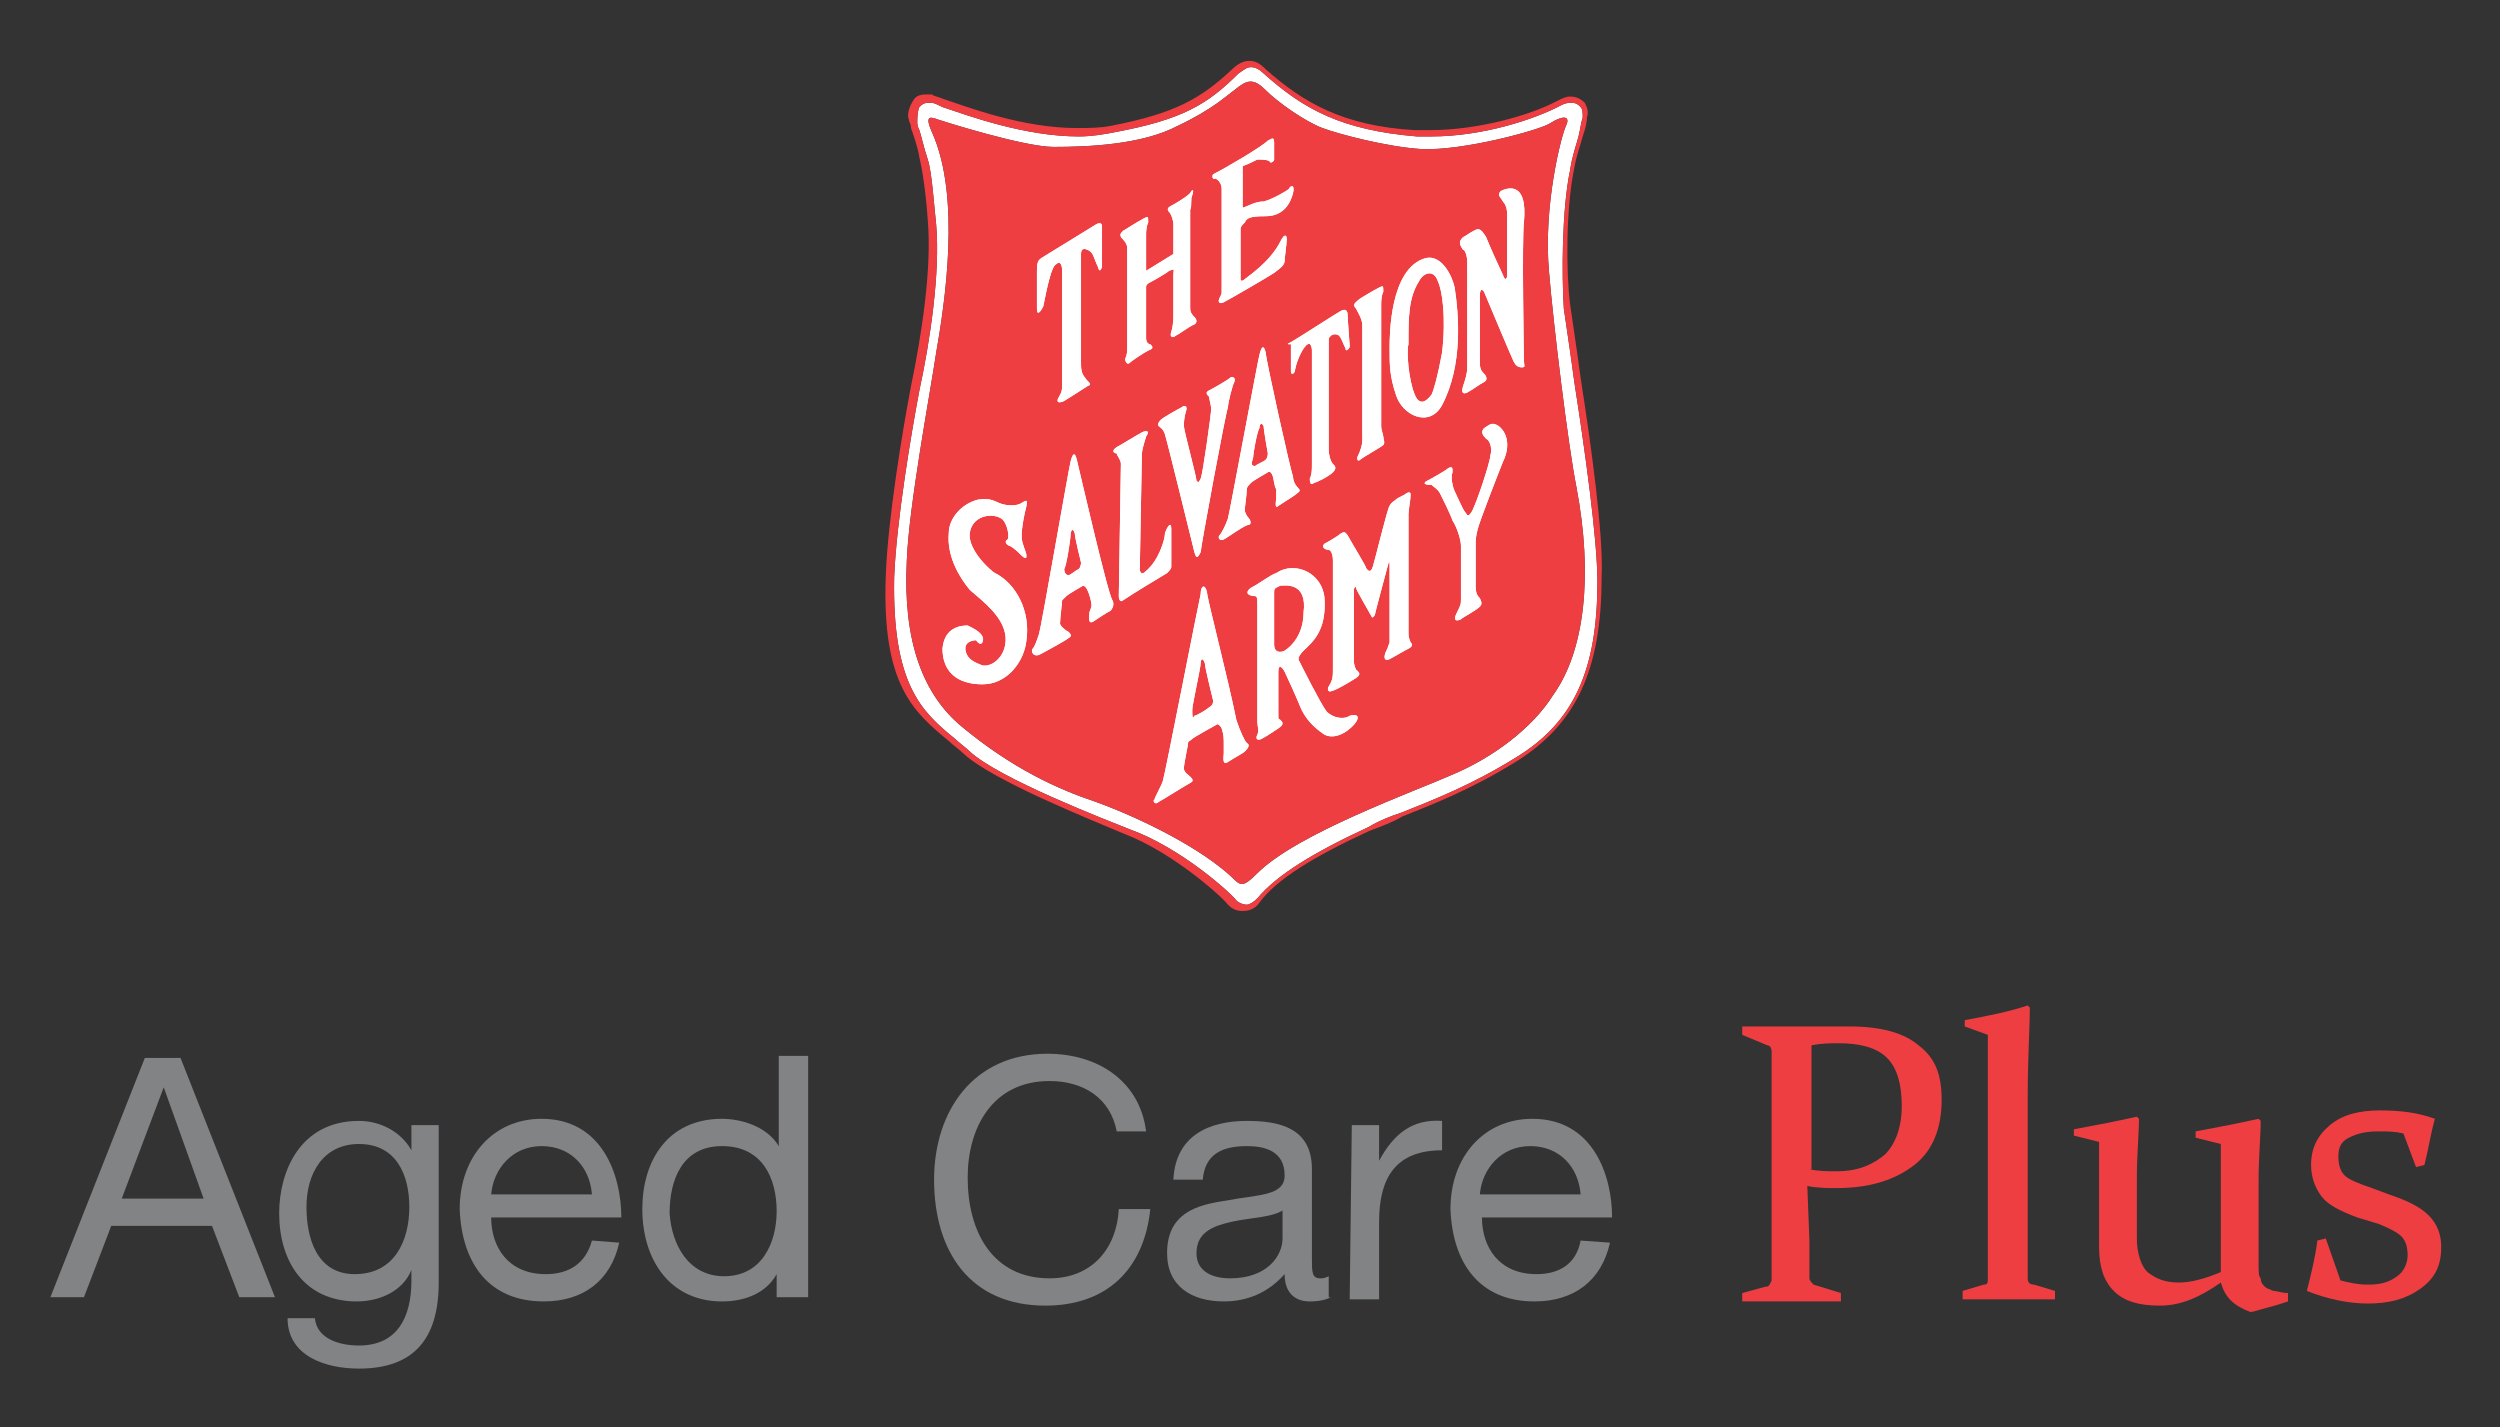 <?xml version="1.0" encoding="utf-8"?>
<!-- Generator: Adobe Illustrator 19.1.0, SVG Export Plug-In . SVG Version: 6.00 Build 0)  -->
<!DOCTYPE svg PUBLIC "-//W3C//DTD SVG 1.1//EN" "http://www.w3.org/Graphics/SVG/1.1/DTD/svg11.dtd">
<svg version="1.1" id="Layer_1" xmlns="http://www.w3.org/2000/svg" xmlns:xlink="http://www.w3.org/1999/xlink" x="0px" y="0px"
	 viewBox="-64 -14 119.1 68" style="enable-background:new -64 -14 119.1 68;" xml:space="preserve">
<rect x="-64" y="-14" width="119.1" height="68" fill="#333333" stroke="none"/>
<style type="text/css">
	.st0{fill:#FFFFFF;}
	.st1{fill:#EF3E42;}
	.st2{fill:#828385;}
</style>
<path class="st0" d="M8.2,22.1c-2.1,1.3-3.9,2-5.4,2.6c-0.6,0.2-1.1,0.4-1.6,0.7c-2.6,1.2-4.4,2.3-5.3,3.4c-0.2,0.2-0.4,0.3-0.5,0.3
	c-0.2,0-0.4-0.1-0.5-0.2c-0.2-0.3-2.6-2.5-5.1-3.4c-1-0.4-6.2-2.4-7.6-3.7c-0.2-0.2-0.5-0.4-0.7-0.6c-1.6-1.3-3-2.6-2.9-7.7
	c0.1-2.6,0.8-6.8,1.2-8.9c0.5-2.3,1-5.6,0.8-7.9c-0.1-0.9-0.2-2.5-0.4-3.1s-0.3-1.1-0.4-1.4c-0.1-0.2-0.1-0.3-0.1-0.4
	c0-0.1,0-0.5,0.1-0.7c0.1-0.1,0.2-0.2,0.4-0.2c0.1,0,0.1,0,0.2,0c0.1,0,0.3,0.1,0.5,0.2c1.2,0.4,3.9,1.4,6.5,1.4
	c0.6,0,1.2-0.1,1.7-0.2C-7.7-8.3-6.5-9-5-10.5c0.3-0.2,0.4-0.3,0.6-0.3s0.4,0.1,0.6,0.3c1.9,1.7,3.7,2.7,7.3,3c0.2,0,0.5,0,0.7,0
	c2.4,0,4.9-0.8,6.2-1.5c0.2-0.1,0.3-0.1,0.5-0.1s0.3,0.1,0.4,0.2c0.1,0.1,0.1,0.3,0.1,0.5c-0.1,0.3-0.1,0.5-0.2,0.9
	s-0.3,0.9-0.4,1.6c-0.4,1.9-0.4,5-0.3,6.6c0.1,0.7,0.3,2,0.5,3.5c0.5,3.2,1.1,7.5,1.1,9.5C12.1,17.9,11,20.4,8.2,22.1z M11.1,9.2
	C10.7,7.2,10,1.4,9.8-1c-0.3-3.2,0.6-6.6,0.8-7c0.2-0.4,0-0.6-0.8-0.1C9.3-7.8,5.7-6.8,3.7-6.9C2.1-7-0.2-7.6-1-7.9
	s-2.1-1.2-2.7-1.8c-0.6-0.6-0.9-0.5-1.5,0c-0.3,0.2-1,0.9-2.7,1.7c-1.7,0.9-4.3,1-5.9,1c-1.4,0-5.2-1.2-5.5-1.3s-0.7-0.3-0.3,0.6
	c1.4,3.1,0.6,8.2,0.2,10.5c-0.3,2-1.3,7.3-1.4,9.9c-0.2,3.9,0.8,6.4,2.6,7.9c2.4,2,4.6,3,6.4,3.6c2.2,0.8,5,2.2,6.5,3.6
	c0.4,0.4,0.5,0.5,1.2-0.2c1.9-1.9,7.5-3.9,9.3-4.7c1.9-0.8,3.8-2.2,4.8-3.8C11.5,17,11.9,13.4,11.1,9.2z"/>
<path class="st1" d="M11.3,4L11.3,4c-0.2-1.5-0.4-2.8-0.5-3.5C10.6-1.1,10.6-4.1,11-6c0.1-0.6,0.3-1.1,0.4-1.5
	c0.1-0.3,0.2-0.6,0.2-0.9c0.1-0.3,0-0.5-0.1-0.7c-0.2-0.2-0.4-0.3-0.7-0.3c-0.2,0-0.4,0.1-0.6,0.2C8.9-8.5,6.4-7.8,4.1-7.8
	c-0.2,0-0.5,0-0.7,0C0-8-1.9-9.1-3.7-10.7C-4-11-4.2-11.1-4.5-11.1s-0.6,0.2-0.8,0.4C-6.8-9.3-8-8.6-11.1-8
	c-0.5,0.1-1.1,0.1-1.6,0.1c-2.6,0-5.2-1-6.4-1.4c-0.2-0.1-0.4-0.1-0.5-0.2c-0.1,0-0.2,0-0.3,0c-0.3,0-0.5,0.1-0.6,0.3
	c-0.2,0.3-0.3,0.7-0.2,0.9c0,0.1,0.1,0.2,0.1,0.4l0,0c0.1,0.3,0.3,0.8,0.4,1.4c0.1,0.4,0.3,1.5,0.4,3c0.2,2.3-0.3,5.5-0.8,7.9
	c-0.4,2.1-1.1,6.3-1.2,9c-0.2,5.2,1.3,6.5,3,7.9c0.2,0.2,0.5,0.4,0.7,0.6c1.4,1.3,6.2,3.2,7.6,3.8c2.4,0.9,4.8,3.1,5,3.4
	c0.2,0.2,0.4,0.3,0.7,0.3S-4.2,29.3-4,29c0.8-1.1,2.6-2.2,5.2-3.4c0.5-0.2,1.1-0.4,1.6-0.7c1.5-0.6,3.3-1.3,5.4-2.6
	c2.9-1.8,4.1-4.4,4.1-8.8C12.4,11.5,11.8,7.2,11.3,4z M8.2,22.1c-2.1,1.3-3.9,2-5.4,2.6c-0.6,0.2-1.1,0.4-1.6,0.7
	c-2.6,1.2-4.4,2.3-5.3,3.4c-0.2,0.2-0.4,0.3-0.5,0.3c-0.2,0-0.4-0.1-0.5-0.2c-0.2-0.3-2.6-2.5-5.1-3.4c-1-0.4-6.2-2.4-7.6-3.7
	c-0.2-0.2-0.5-0.4-0.7-0.6c-1.6-1.3-3-2.6-2.9-7.7c0.1-2.6,0.8-6.8,1.2-8.9c0.5-2.3,1-5.6,0.8-7.9c-0.1-0.9-0.2-2.5-0.4-3.1
	s-0.3-1.1-0.4-1.4c-0.1-0.2-0.1-0.3-0.1-0.4c0-0.1,0-0.5,0.1-0.7c0.1-0.1,0.2-0.2,0.4-0.2c0.1,0,0.1,0,0.2,0c0.1,0,0.3,0.1,0.5,0.2
	c1.2,0.4,3.9,1.4,6.5,1.4c0.6,0,1.2-0.1,1.7-0.2C-7.7-8.3-6.5-9-5-10.5c0.3-0.2,0.4-0.3,0.6-0.3s0.4,0.1,0.6,0.3
	c1.9,1.7,3.7,2.7,7.3,3c0.2,0,0.5,0,0.7,0c2.4,0,4.9-0.8,6.2-1.5c0.2-0.1,0.3-0.1,0.5-0.1s0.3,0.1,0.4,0.2c0.1,0.1,0.1,0.3,0.1,0.5
	c-0.1,0.3-0.1,0.5-0.2,0.9s-0.3,0.9-0.4,1.6c-0.4,1.9-0.4,5-0.3,6.6c0.1,0.7,0.3,2,0.5,3.5c0.5,3.2,1.1,7.5,1.1,9.5
	C12.1,17.9,11,20.4,8.2,22.1z M11.1,9.2C10.7,7.2,10,1.4,9.8-1c-0.3-3.2,0.6-6.6,0.8-7c0.2-0.4,0-0.6-0.8-0.1
	C9.3-7.8,5.7-6.8,3.7-6.9C2.1-7-0.2-7.6-1-7.9s-2.1-1.2-2.7-1.8c-0.6-0.6-0.9-0.5-1.5,0c-0.3,0.2-1,0.9-2.7,1.7
	c-1.7,0.9-4.3,1-5.9,1c-1.4,0-5.2-1.2-5.5-1.3s-0.7-0.3-0.3,0.6c1.4,3.1,0.6,8.2,0.2,10.5c-0.3,2-1.3,7.3-1.4,9.9
	c-0.2,3.9,0.8,6.4,2.6,7.9c2.4,2,4.6,3,6.4,3.6c2.2,0.8,5,2.2,6.5,3.6c0.4,0.4,0.5,0.5,1.2-0.2c1.9-1.9,7.5-3.9,9.3-4.7
	c1.9-0.8,3.8-2.2,4.8-3.8C11.5,17,11.9,13.4,11.1,9.2z"/>
<g>
	<g>
		<path class="st0" d="M-14.4-1.7l2.6-1.6c0,0,0.3-0.2,0.3,0.1s0,1.9,0,1.9s-0.1,0.4-0.2,0c-0.2-0.4-0.2-0.7-0.5-0.8
			c-0.2-0.1-0.3,0-0.3,0.2s0,5,0,5.2s0,0.5,0.2,0.7c0.1,0.2,0.4,0.3,0.1,0.4c-0.3,0.2-1.1,0.7-1.1,0.7s-0.4,0.2-0.3-0.1
			c0.1-0.2,0.2-0.3,0.2-0.6c0-0.3,0-5.3,0-5.5c0-0.3-0.1-0.5-0.3-0.3c-0.2,0.1-0.4,1-0.6,2c-0.1,0.2-0.3,0.5-0.3,0.1
			c0-0.3,0-1.4,0-1.8C-14.6-1.6-14.5-1.6-14.4-1.7z"/>
		<path class="st0" d="M-10.5-3c0,0,0.8-0.5,1-0.6s0.2-0.1,0.2,0.2c-0.1,0.2-0.1,0.5-0.1,0.6c0,0.2,0,1.7,0,1.7l1.3-0.8
			c0,0,0-1.2,0-1.4s-0.1-0.5-0.2-0.6C-8.4-4-8.4-4.1-8.2-4.2C-8-4.3-7.5-4.6-7.3-4.8C-7.2-5-7.1-5-7.2-4.7c-0.1,0.2,0,0.5-0.1,0.7
			c0,0.2,0,4.5,0,4.6c0,0.2,0,0.3,0.2,0.5C-7,1.2-6.9,1.4-7.2,1.5C-7.4,1.6-7.8,1.9-8,2c-0.1,0.1-0.3,0.1-0.2-0.2s0.1-0.6,0.1-0.9
			c0-0.4,0-1.6,0-1.8c0-0.3,0.1-0.3-0.2-0.2c-0.1,0.1-0.8,0.5-1,0.6c-0.1,0.1-0.1,0.1-0.1,0.2c0,0.2,0,2.3,0,2.4
			c0,0.2,0.1,0.3,0.2,0.3C-9.1,2.5-9,2.6-9.3,2.7c-0.2,0.1-0.8,0.5-0.9,0.6c-0.1,0.1-0.2-0.1-0.2-0.2c0.1-0.2,0.1-0.3,0.1-0.7
			c0-0.4,0-4.4,0-4.6s-0.2-0.4-0.3-0.5C-10.6-2.8-10.7-2.8-10.5-3z"/>
		<path class="st0" d="M-6.2-5.7C-5.6-6-3.9-7-3.6-7.3c0.2-0.1,0.3-0.2,0.3,0.1c0,0.3,0,0.7,0,0.8c0,0.1-0.2,0.2-0.2,0.1
			c-0.1-0.1-0.4-0.1-0.6-0.1c-0.2,0.1-0.6,0.3-0.7,0.3c0,0.2,0,1.9,0,2c0.3-0.1,0.6-0.3,1-0.3C-3.4-4.5-2.7-4.9-2.6-5
			c0.1-0.2,0.3-0.2,0.2,0.2s-0.4,1.1-1.3,1.1c-0.8,0-0.9,0.1-1,0.3c-0.1,0.1-0.2,0.2-0.2,0.3s0,2.3,0,2.4c0,0.1,0.1,0.1,0.2,0
			C-4.6-0.8-3.5-1.5-3-2.5c0.2-0.4,0.3-0.3,0.3-0.1s-0.1,0.9-0.1,1c0,0.2-0.1,0.3-0.5,0.6c-0.3,0.2-2.2,1.3-2.4,1.4
			c-0.2,0.1-0.3,0-0.2-0.2S-5.8,0-5.8-0.1c0-0.2,0-4.7,0-4.9c0-0.2-0.1-0.4-0.3-0.5C-6.2-5.4-6.3-5.6-6.2-5.7z"/>
		<path class="st0" d="M-18.8,11.4c0-0.7,0.6-1.4,1.4-1.6c0.6-0.1,0.8,0.1,1.1,0.2s0.7,0.1,0.9,0s0.4-0.3,0.3,0.1
			c-0.1,0.4-0.3,1.3-0.2,1.7c0.1,0.4,0.2,0.5,0.2,0.7s-0.2,0-0.3-0.1s-0.3-0.3-0.5-0.4c-0.1,0-0.3-0.2-0.1-0.3c0.1-0.1,0-0.8-0.3-1
			c-0.5-0.3-1.4-0.1-1.5,0.7c-0.1,0.8,1,1.8,1.2,1.9c1,0.5,1.7,1.8,1.5,3.2c-0.1,1-0.9,2.1-2.1,2.1c-1.2,0-1.9-0.6-1.9-1.7
			c0.1-1.1,1-1.1,1.2-1.1c0.2,0.1,0.9,0.4,0.7,0.8c-0.1,0.2-0.3-0.1-0.3-0.1s-0.6,0-0.5,0.5s0.6,0.6,0.8,0.7
			c0.5,0.1,1.2-0.5,1.1-1.4c-0.1-0.9-1-1.6-1.7-2.2C-18.3,13.5-18.9,12.5-18.8,11.4z"/>
		<path class="st0" d="M-14.8,16.9c0.1-0.1,0.2-0.4,0.3-0.7c0.1-0.3,1.4-7.8,1.5-8.2c0.1-0.4,0.2-0.5,0.3-0.1s1.5,6.5,1.7,6.7
			c0.1,0.2,0,0.4-0.1,0.5c-0.2,0.1-0.5,0.3-0.8,0.5s-0.2-0.3-0.2-0.4S-12,15-12,14.8c0-0.1-0.1-0.5-0.2-0.7
			c-0.1-0.2-0.2-0.2-0.2-0.2s-0.7,0.4-0.8,0.5s-0.1,0.1-0.2,0.2c0,0.1-0.1,0.9-0.1,1.1c0,0.1,0.2,0.3,0.4,0.4c0.1,0.1,0.2,0.2,0,0.3
			c-0.1,0.1-1.2,0.7-1.4,0.8C-14.8,17.3-14.9,17-14.8,16.9z M-13.1,13.4c0.1,0,0.3-0.2,0.5-0.3c0.1-0.1,0.1-0.3,0.1-0.3
			s-0.3-1.2-0.3-1.4c-0.1-0.3-0.2-0.1-0.2,0.1s-0.2,1.5-0.3,1.6C-13.3,13.3-13.2,13.4-13.1,13.4z"/>
		<path class="st0" d="M-10.8,7.3c0.2-0.1,1-0.6,1.2-0.7s0.4-0.1,0.2,0.2c-0.1,0.3-0.2,0.7-0.2,0.8c0,0.2-0.1,5.5-0.1,5.5
			s0,0.4,0.3,0.1c0.6-0.5,0.9-1.5,0.9-1.8c0.1-0.3,0.3-0.6,0.3-0.2s0,1.6,0,1.8c0,0.1-0.1,0.2-0.2,0.3c-0.5,0.3-1.5,0.9-2.1,1.3
			c-0.1,0.1-0.2,0-0.2-0.2s0.1-6.1,0.1-6.3s-0.2-0.4-0.2-0.5C-10.9,7.6-11.1,7.5-10.8,7.3z"/>
		<path class="st0" d="M-8.7,6c0.1-0.1,0.8-0.5,1-0.6c0.1-0.1,0.3-0.1,0.2,0.2c-0.1,0.3-0.1,0.6-0.1,0.7C-7.6,6.5-7,8.7-7,8.9
			C-6.9,9-6.9,9-6.8,8.8c0.1-0.2,0.5-3.1,0.5-3.3c0-0.2-0.1-0.5-0.1-0.6c-0.1-0.1-0.2-0.2,0-0.3c0.2-0.1,0.9-0.5,1-0.6
			s0.3,0,0.2,0.2s-0.3,1-0.3,1.2c-0.1,0.2-1.3,6.7-1.3,6.9c-0.1,0.2-0.2,0.4-0.3,0S-8.4,7-8.5,6.7c-0.1-0.3-0.2-0.3-0.3-0.4
			C-8.8,6.3-8.9,6.2-8.7,6z"/>
		<path class="st0" d="M-4.3,7.8c0-0.2,0.2-1.3,0.3-1.4c0-0.2,0.1-0.3,0.2-0.1c0,0.2,0.2,1.3,0.2,1.3s0,0.2-0.1,0.3
			C-3.8,8-4.1,8.1-4.2,8.2C-4.4,8.2-4.4,8.1-4.3,7.8z M-5.7,11.7c0.2-0.1,1-0.7,1.2-0.7c0.1,0,0.1-0.2,0-0.3
			c-0.1-0.1-0.2-0.3-0.2-0.4s0.1-0.8,0.1-1c0-0.1,0.1-0.2,0.2-0.3c0.1-0.1,0.8-0.5,0.8-0.5s0.1-0.1,0.2,0.1c0.1,0.2,0.1,0.6,0.2,0.7
			c0,0.1,0,0.3,0,0.4s-0.1,0.6,0.1,0.4c0.3-0.2,0.8-0.5,0.9-0.6c0.1-0.1,0.2-0.1,0-0.3c-0.1-0.1-0.2-0.3-0.2-0.5
			c-0.1-0.2-1.3-5.6-1.3-5.9C-3.8,2.4-3.9,2.5-4,2.9s-1.4,7.4-1.5,7.8c-0.1,0.3-0.3,0.7-0.4,0.8C-6,11.6-5.9,11.8-5.7,11.7z"/>
		<path class="st0" d="M-7.2,19.8c0-0.2,0.4-2,0.4-2.2s0.1-0.3,0.2,0c0,0.2,0.4,1.8,0.4,1.8s0,0.2-0.2,0.3c-0.1,0.1-0.6,0.4-0.7,0.4
			C-7.2,20.3-7.2,20.1-7.2,19.8z M-8.8,24.2c0.2-0.1,1.3-0.8,1.5-0.9c0.2-0.1,0.1-0.2,0-0.3s-0.3-0.2-0.3-0.4s0.2-1.1,0.2-1.2
			c0-0.1,0.1-0.1,0.2-0.2c0.1-0.1,1.2-0.7,1.2-0.7s0.1,0,0.2,0.2c0.1,0.3,0.1,0.5,0.1,0.7c0,0.1,0,0.4,0,0.5s-0.1,0.6,0.2,0.4
			c0.3-0.2,0.7-0.4,0.8-0.5s0.3-0.3,0.1-0.4c-0.1-0.1-0.3-0.5-0.5-1.1c-0.4-2-1.4-5.8-1.4-6.1c-0.1-0.4-0.3-0.3-0.3,0.1
			c-0.1,0.4-1.7,8.6-1.8,8.9C-8.7,23.5-9,24-9,24.1C-9.1,24.1-9,24.4-8.8,24.2z"/>
		<path class="st0" d="M-2.5,2.3c0.2-0.1,2.2-1.4,2.4-1.5c0.2-0.1,0.3,0,0.3,0.2s0.1,1.4,0.1,1.5S0.1,2.8,0.1,2.6
			C0,2.4-0.1,2.1-0.2,2s-0.3-0.1-0.4,0c-0.1,0.1-0.1,0.1-0.1,0.2c0,0.2,0,5,0,5.2c0,0.3,0.1,0.6,0.2,0.7c0.1,0.1,0.2,0.2,0,0.4
			C-0.7,8.7-1.3,9-1.4,9c-0.1,0.1-0.2,0.1-0.2-0.2c0.1-0.2,0.1-0.4,0.1-0.7c0-0.2,0-5.2,0-5.4s-0.1-0.4-0.2-0.3
			c-0.2,0.1-0.5,0.7-0.6,1.2c0,0.2-0.2,0.3-0.2,0.1c0-0.3,0-1,0-1.3C-2.7,2.4-2.7,2.4-2.5,2.3z"/>
		<path class="st0" d="M0.7,0.3c0.1-0.1,0.8-0.5,1-0.6s0.2-0.1,0.2,0.2C1.8,0.1,1.8,0.4,1.8,0.5s0,5.6,0,5.8c0,0.2,0.1,0.4,0.1,0.5
			s0.1,0.3,0,0.4s-1,0.6-1.1,0.7s-0.2,0-0.1-0.2S0.9,7.2,0.9,7s0-5.2,0-5.5S0.7,0.9,0.6,0.7C0.4,0.5,0.6,0.4,0.7,0.3z"/>
		<path class="st0" d="M2.2,2.6c0-0.6,0-3.8,1.7-4.3c0.8-0.2,1.3,0.9,1.4,1.4C5.5,1,5.7,3.4,4.7,5.3C4.1,6.4,2.8,5.8,2.5,4.8
			C2.2,3.9,2.2,3.4,2.2,2.6z M3.4,4.8c0.2,0.5,0.5,0.4,0.8,0c0.1-0.2,0.3-0.9,0.5-2c0.2-1.7,0-3-0.2-3.4C4.3-1.2,3.8-1,3.6-0.6
			c-0.5,0.8-0.5,1.7-0.5,3C3,2.7,3.1,4.1,3.4,4.8z"/>
		<path class="st0" d="M5.7-2.7C5.9-2.8,6-2.9,6.2-3s0.3-0.2,0.6,0.3C7-2.2,7.5-1.1,7.6-0.9c0.1,0.3,0.2,0.2,0.2,0
			c0-0.5,0-2.6,0-2.9c0-0.3-0.1-0.5-0.2-0.6C7.5-4.6,7.3-4.7,7.5-4.9C7.7-5,8.8-5.5,8.6-3.4c-0.1,0.8,0,6.5,0,6.6
			c0,0.2,0.1,0.3-0.1,0.3S8.2,3.4,8.1,3.2C8,3,6.7-0.1,6.7-0.1S6.5-0.4,6.5,0.1s0,2.9,0,3.2c0,0.3,0.1,0.4,0.2,0.5s0.2,0.3,0,0.4
			S6.1,4.6,5.9,4.7c-0.2,0.1-0.3,0-0.2-0.3c0.1-0.3,0.2-0.6,0.2-0.9s0-4.7,0-5S5.8-2.1,5.7-2.1C5.5-2.4,5.5-2.5,5.7-2.7z"/>
		<path class="st0" d="M-4.4,14c0.4-0.2,0.9-0.6,1.2-0.7c0.9-0.6,2.2,0,2.3,1.2c0.1,1.6-0.6,2.1-1,2.5c-0.2,0.2-0.3,0.4-0.2,0.5
			c0.1,0.2,1,2,1.3,2.4c0.3,0.3,0.8,0.4,1.1,0.2c0.3-0.1,0.5,0,0.3,0.3s-0.9,0.9-1.5,0.6c-0.6-0.4-0.9-0.8-1.1-1.2
			c-0.2-0.5-0.7-1.6-0.8-1.8s-0.3-0.4-0.3,0c0,0.4,0,1.9,0,2.1c0,0.2,0,0.1,0.1,0.2c0.1,0.1,0.2,0.2-0.1,0.4s-0.6,0.4-0.8,0.5
			s-0.3,0-0.2-0.2s0-0.4,0-0.6c0-0.3,0-5.4,0-5.6s0-0.4-0.1-0.4C-4.4,14.4-4.8,14.3-4.4,14z M-2.8,17c0.6-0.4,0.9-1.1,0.9-1.8
			c0.2-1.5-0.9-1.3-1.1-1.3C-3.2,14-3.3,14-3.3,14.2c0,0.3,0,2.5,0,2.5C-3.3,17.1-3,17.1-2.8,17z"/>
		<path class="st0" d="M-0.9,11.9c0.2-0.1,0.7-0.4,0.8-0.5c0.2-0.1,0.2,0,0.3,0.1c0.1,0.2,0.9,1.5,0.9,1.6c0.1,0.1,0.2,0.2,0.3-0.1
			c0.1-0.3,0.7-2.8,0.8-2.9c0.1-0.2,0.2-0.2,0.3-0.3C2.6,9.7,2.9,9.6,3,9.5c0.2-0.1,0.2,0,0.2,0.1c0,0.2-0.1,0.7-0.1,0.9
			c0,0.2,0,5.5,0,5.7c0,0.2,0.1,0.4,0.1,0.4c0.1,0.1,0.1,0.2-0.1,0.3c-0.2,0.1-0.7,0.4-0.9,0.5c-0.2,0.1-0.3,0-0.2-0.3
			c0.1-0.2,0.1-0.2,0.2-0.5c0-0.3,0-3.4,0-3.6s0-0.4-0.1,0s-0.6,2.2-0.6,2.3c-0.1,0.1-0.1,0.2-0.2,0S0.6,14.1,0.6,14
			c0-0.1-0.1,0-0.1,0.1s0,3.3,0,3.4c0,0.2,0.1,0.4,0.1,0.4c0.1,0.1,0.3,0.2,0,0.4s-1,0.6-1.1,0.6c-0.2,0.1-0.3,0-0.2-0.2
			c0.2-0.3,0.2-0.5,0.2-0.8c0-0.7,0-4.4,0-5.2c0-0.3-0.1-0.5-0.2-0.5C-0.8,12.2-1.1,12.1-0.9,11.9z"/>
		<path class="st0" d="M4,8.9c0.2-0.1,0.9-0.5,1-0.6c0.2-0.1,0.2,0,0.2,0.2c-0.1,0.2,0,0.7,0.1,0.9c0.1,0.2,0.4,0.9,0.5,1
			s0.1,0.3,0.3,0C6.3,10.1,7,8,7,7.7C7.1,7.4,7,7,6.8,6.9C6.7,6.8,6.5,6.6,6.7,6.4C7,6.2,7.1,6.1,7.4,6.3C7.9,6.7,7.9,7.4,7.6,8
			c-0.2,0.5-1.1,2.8-1.2,3.2c-0.1,0.4-0.1,0.5-0.1,0.8s0,1.5,0,1.9s0.1,0.5,0.2,0.6c0.1,0.2,0.1,0.3,0,0.4c-0.2,0.2-0.8,0.5-0.9,0.6
			c-0.2,0.1-0.4,0.1-0.2-0.3c0.2-0.4,0.2-0.4,0.2-0.7c0-0.3,0-2.2,0-2.5s-0.2-0.9-0.4-1.2c-0.1-0.3-0.5-1.1-0.6-1.3
			C4.5,9.3,4.3,9.2,4.2,9.1C3.8,9.1,3.8,9,4,8.9z"/>
	</g>
</g>
<path class="st0" d="M-14.4-1.7l2.6-1.6c0,0,0.3-0.2,0.3,0.1s0,1.9,0,1.9s-0.1,0.4-0.2,0c-0.2-0.4-0.2-0.7-0.5-0.8
	c-0.2-0.1-0.3,0-0.3,0.2s0,5,0,5.2s0,0.5,0.2,0.7c0.1,0.2,0.4,0.3,0.1,0.4c-0.3,0.2-1.1,0.7-1.1,0.7s-0.4,0.2-0.3-0.1
	c0.1-0.2,0.2-0.3,0.2-0.6c0-0.3,0-5.3,0-5.5c0-0.3-0.1-0.5-0.3-0.3c-0.2,0.1-0.4,1-0.6,2c-0.1,0.2-0.3,0.5-0.3,0.1
	c0-0.3,0-1.4,0-1.8C-14.6-1.6-14.5-1.6-14.4-1.7z"/>
<path class="st0" d="M-10.5-3c0,0,0.8-0.5,1-0.6s0.2-0.1,0.2,0.2c-0.1,0.2-0.1,0.5-0.1,0.6c0,0.2,0,1.7,0,1.7l1.3-0.8
	c0,0,0-1.2,0-1.4s-0.1-0.5-0.2-0.6C-8.4-4-8.4-4.1-8.2-4.2C-8-4.3-7.5-4.6-7.3-4.8C-7.2-5-7.1-5-7.2-4.7c-0.1,0.2,0,0.5-0.1,0.7
	c0,0.2,0,4.5,0,4.6c0,0.2,0,0.3,0.2,0.5C-7,1.2-6.9,1.4-7.2,1.5C-7.4,1.6-7.8,1.9-8,2c-0.1,0.1-0.3,0.1-0.2-0.2s0.1-0.6,0.1-0.9
	c0-0.4,0-1.6,0-1.8c0-0.3,0.1-0.3-0.2-0.2c-0.1,0.1-0.8,0.5-1,0.6c-0.1,0.1-0.1,0.1-0.1,0.2c0,0.2,0,2.3,0,2.4
	c0,0.2,0.1,0.3,0.2,0.3C-9.1,2.5-9,2.6-9.3,2.7c-0.2,0.1-0.8,0.5-0.9,0.6c-0.1,0.1-0.2-0.1-0.2-0.2c0.1-0.2,0.1-0.3,0.1-0.7
	c0-0.4,0-4.4,0-4.6s-0.2-0.4-0.3-0.5C-10.6-2.8-10.7-2.8-10.5-3z"/>
<path class="st0" d="M-6.2-5.7C-5.6-6-3.9-7-3.6-7.3c0.2-0.1,0.3-0.2,0.3,0.1c0,0.3,0,0.7,0,0.8c0,0.1-0.2,0.2-0.2,0.1
	c-0.1-0.1-0.4-0.1-0.6-0.1c-0.2,0.1-0.6,0.3-0.7,0.3c0,0.2,0,1.9,0,2c0.3-0.1,0.6-0.3,1-0.3C-3.4-4.5-2.7-4.9-2.6-5
	c0.1-0.2,0.3-0.2,0.2,0.2s-0.4,1.1-1.3,1.1c-0.8,0-0.9,0.1-1,0.3c-0.1,0.1-0.2,0.2-0.2,0.3s0,2.3,0,2.4c0,0.1,0.1,0.1,0.2,0
	C-4.6-0.8-3.5-1.5-3-2.5c0.2-0.4,0.3-0.3,0.3-0.1s-0.1,0.9-0.1,1c0,0.2-0.1,0.3-0.5,0.6c-0.3,0.2-2.2,1.3-2.4,1.4
	c-0.2,0.1-0.3,0-0.2-0.2S-5.8,0-5.8-0.1c0-0.2,0-4.7,0-4.9c0-0.2-0.1-0.4-0.3-0.5C-6.2-5.4-6.3-5.6-6.2-5.7z"/>
<path class="st0" d="M-18.8,11.4c0-0.7,0.6-1.4,1.4-1.6c0.6-0.1,0.8,0.1,1.1,0.2s0.7,0.1,0.9,0s0.4-0.3,0.3,0.1
	c-0.1,0.4-0.3,1.3-0.2,1.7c0.1,0.4,0.2,0.5,0.2,0.7s-0.2,0-0.3-0.1s-0.3-0.3-0.5-0.4c-0.1,0-0.3-0.2-0.1-0.3c0.1-0.1,0-0.8-0.3-1
	c-0.5-0.3-1.4-0.1-1.5,0.7c-0.1,0.8,1,1.8,1.2,1.9c1,0.5,1.7,1.8,1.5,3.2c-0.1,1-0.9,2.1-2.1,2.1c-1.2,0-1.9-0.6-1.9-1.7
	c0.1-1.1,1-1.1,1.2-1.1c0.2,0.1,0.9,0.4,0.7,0.8c-0.1,0.2-0.3-0.1-0.3-0.1s-0.6,0-0.5,0.5s0.6,0.6,0.8,0.7c0.5,0.1,1.2-0.5,1.1-1.4
	c-0.1-0.9-1-1.6-1.7-2.2C-18.3,13.5-18.9,12.5-18.8,11.4z"/>
<path class="st0" d="M-14.8,16.9c0.1-0.1,0.2-0.4,0.3-0.7c0.1-0.3,1.4-7.8,1.5-8.2c0.1-0.4,0.2-0.5,0.3-0.1s1.5,6.5,1.7,6.7
	c0.1,0.2,0,0.4-0.1,0.5c-0.2,0.1-0.5,0.3-0.8,0.5s-0.2-0.3-0.2-0.4S-12,15-12,14.8c0-0.1-0.1-0.5-0.2-0.7c-0.1-0.2-0.2-0.2-0.2-0.2
	s-0.7,0.4-0.8,0.5s-0.1,0.1-0.2,0.2c0,0.1-0.1,0.9-0.1,1.1c0,0.1,0.2,0.3,0.4,0.4c0.1,0.1,0.2,0.2,0,0.3c-0.1,0.1-1.2,0.7-1.4,0.8
	C-14.8,17.3-14.9,17-14.8,16.9z M-13.1,13.4c0.1,0,0.3-0.2,0.5-0.3c0.1-0.1,0.1-0.3,0.1-0.3s-0.3-1.2-0.3-1.4
	c-0.1-0.3-0.2-0.1-0.2,0.1s-0.2,1.5-0.3,1.6C-13.3,13.3-13.2,13.4-13.1,13.4z"/>
<path class="st0" d="M-10.8,7.3c0.2-0.1,1-0.6,1.2-0.7s0.4-0.1,0.2,0.2c-0.1,0.3-0.2,0.7-0.2,0.8c0,0.2-0.1,5.5-0.1,5.5
	s0,0.4,0.3,0.1c0.6-0.5,0.9-1.5,0.9-1.8c0.1-0.3,0.3-0.6,0.3-0.2s0,1.6,0,1.8c0,0.1-0.1,0.2-0.2,0.3c-0.5,0.3-1.5,0.9-2.1,1.3
	c-0.1,0.1-0.2,0-0.2-0.2s0.1-6.1,0.1-6.3s-0.2-0.4-0.2-0.5C-10.9,7.6-11.1,7.5-10.8,7.3z"/>
<path class="st0" d="M-8.7,6c0.1-0.1,0.8-0.5,1-0.6c0.1-0.1,0.3-0.1,0.2,0.2c-0.1,0.3-0.1,0.6-0.1,0.7C-7.6,6.5-7,8.7-7,8.9
	C-6.9,9-6.9,9-6.8,8.8c0.1-0.2,0.5-3.1,0.5-3.3c0-0.2-0.1-0.5-0.1-0.6c-0.1-0.1-0.2-0.2,0-0.3c0.2-0.1,0.9-0.5,1-0.6s0.3,0,0.2,0.2
	s-0.3,1-0.3,1.2c-0.1,0.2-1.3,6.7-1.3,6.9c-0.1,0.2-0.2,0.4-0.3,0S-8.4,7-8.5,6.7c-0.1-0.3-0.2-0.3-0.3-0.4C-8.8,6.3-8.9,6.2-8.7,6z
	"/>
<path class="st0" d="M-4.3,7.8c0-0.2,0.2-1.3,0.3-1.4c0-0.2,0.1-0.3,0.2-0.1c0,0.2,0.2,1.3,0.2,1.3s0,0.2-0.1,0.3
	C-3.8,8-4.1,8.1-4.2,8.2C-4.4,8.2-4.4,8.1-4.3,7.8z M-5.7,11.7c0.2-0.1,1-0.7,1.2-0.7c0.1,0,0.1-0.2,0-0.3c-0.1-0.1-0.2-0.3-0.2-0.4
	s0.1-0.8,0.1-1c0-0.1,0.1-0.2,0.2-0.3c0.1-0.1,0.8-0.5,0.8-0.5s0.1-0.1,0.2,0.1c0.1,0.2,0.1,0.6,0.2,0.7c0,0.1,0,0.3,0,0.4
	s-0.1,0.6,0.1,0.4c0.3-0.2,0.8-0.5,0.9-0.6c0.1-0.1,0.2-0.1,0-0.3c-0.1-0.1-0.2-0.3-0.2-0.5c-0.1-0.2-1.3-5.6-1.3-5.9
	C-3.8,2.4-3.9,2.5-4,2.9s-1.4,7.4-1.5,7.8c-0.1,0.3-0.3,0.7-0.4,0.8C-6,11.6-5.9,11.8-5.7,11.7z"/>
<path class="st0" d="M-7.2,19.8c0-0.2,0.4-2,0.4-2.2s0.1-0.3,0.2,0c0,0.2,0.4,1.8,0.4,1.8s0,0.2-0.2,0.3c-0.1,0.1-0.6,0.4-0.7,0.4
	C-7.2,20.3-7.2,20.1-7.2,19.8z M-8.8,24.2c0.2-0.1,1.3-0.8,1.5-0.9c0.2-0.1,0.1-0.2,0-0.3s-0.3-0.2-0.3-0.4s0.2-1.1,0.2-1.2
	c0-0.1,0.1-0.1,0.2-0.2c0.1-0.1,1.2-0.7,1.2-0.7s0.1,0,0.2,0.2c0.1,0.3,0.1,0.5,0.1,0.7c0,0.1,0,0.4,0,0.5s-0.1,0.6,0.2,0.4
	c0.3-0.2,0.7-0.4,0.8-0.5s0.3-0.3,0.1-0.4c-0.1-0.1-0.3-0.5-0.5-1.1c-0.4-2-1.4-5.8-1.4-6.1c-0.1-0.4-0.3-0.3-0.3,0.1
	c-0.1,0.4-1.7,8.6-1.8,8.9C-8.7,23.5-9,24-9,24.1C-9.1,24.1-9,24.4-8.8,24.2z"/>
<path class="st0" d="M-2.5,2.3c0.2-0.1,2.2-1.4,2.4-1.5c0.2-0.1,0.3,0,0.3,0.2s0.1,1.4,0.1,1.5S0.1,2.8,0.1,2.6C0,2.4-0.1,2.1-0.2,2
	s-0.3-0.1-0.4,0c-0.1,0.1-0.1,0.1-0.1,0.2c0,0.2,0,5,0,5.2c0,0.3,0.1,0.6,0.2,0.7c0.1,0.1,0.2,0.2,0,0.4C-0.7,8.7-1.3,9-1.4,9
	c-0.1,0.1-0.2,0.1-0.2-0.2c0.1-0.2,0.1-0.4,0.1-0.7c0-0.2,0-5.2,0-5.4s-0.1-0.4-0.2-0.3c-0.2,0.1-0.5,0.7-0.6,1.2
	c0,0.2-0.2,0.3-0.2,0.1c0-0.3,0-1,0-1.3C-2.7,2.4-2.7,2.4-2.5,2.3z"/>
<path class="st0" d="M0.7,0.3c0.1-0.1,0.8-0.5,1-0.6s0.2-0.1,0.2,0.2C1.8,0.1,1.8,0.4,1.8,0.5s0,5.6,0,5.8c0,0.2,0.1,0.4,0.1,0.5
	s0.1,0.3,0,0.4s-1,0.6-1.1,0.7s-0.2,0-0.1-0.2S0.9,7.2,0.9,7s0-5.2,0-5.5S0.7,0.9,0.6,0.7C0.4,0.5,0.6,0.4,0.7,0.3z"/>
<path class="st0" d="M2.2,2.6c0-0.6,0-3.8,1.7-4.3c0.8-0.2,1.3,0.9,1.4,1.4C5.5,1,5.7,3.4,4.7,5.3C4.1,6.4,2.8,5.8,2.5,4.8
	C2.2,3.9,2.2,3.4,2.2,2.6z M3.4,4.8c0.2,0.5,0.5,0.4,0.8,0c0.1-0.2,0.3-0.9,0.5-2c0.2-1.7,0-3-0.2-3.4C4.3-1.2,3.8-1,3.6-0.6
	c-0.5,0.8-0.5,1.7-0.5,3C3,2.7,3.1,4.1,3.4,4.8z"/>
<path class="st0" d="M5.7-2.7C5.9-2.8,6-2.9,6.2-3s0.3-0.2,0.6,0.3C7-2.2,7.5-1.1,7.6-0.9c0.1,0.3,0.2,0.2,0.2,0c0-0.5,0-2.6,0-2.9
	c0-0.3-0.1-0.5-0.2-0.6C7.5-4.6,7.3-4.7,7.5-4.9C7.7-5,8.8-5.5,8.6-3.4c-0.1,0.8,0,6.5,0,6.6c0,0.2,0.1,0.3-0.1,0.3S8.2,3.4,8.1,3.2
	C8,3,6.7-0.1,6.7-0.1S6.5-0.4,6.5,0.1s0,2.9,0,3.2c0,0.3,0.1,0.4,0.2,0.5s0.2,0.3,0,0.4S6.1,4.6,5.9,4.7c-0.2,0.1-0.3,0-0.2-0.3
	c0.1-0.3,0.2-0.6,0.2-0.9s0-4.7,0-5S5.8-2.1,5.7-2.1C5.5-2.4,5.5-2.5,5.7-2.7z"/>
<path class="st0" d="M-4.4,14c0.4-0.2,0.9-0.6,1.2-0.7c0.9-0.6,2.2,0,2.3,1.2c0.1,1.6-0.6,2.1-1,2.5c-0.2,0.2-0.3,0.4-0.2,0.5
	c0.1,0.2,1,2,1.3,2.4c0.3,0.3,0.8,0.4,1.1,0.2c0.3-0.1,0.5,0,0.3,0.3s-0.9,0.9-1.5,0.6c-0.6-0.4-0.9-0.8-1.1-1.2
	c-0.2-0.5-0.7-1.6-0.8-1.8s-0.3-0.4-0.3,0c0,0.4,0,1.9,0,2.1c0,0.2,0,0.1,0.1,0.2c0.1,0.1,0.2,0.2-0.1,0.4s-0.6,0.4-0.8,0.5
	s-0.3,0-0.2-0.2s0-0.4,0-0.6c0-0.3,0-5.4,0-5.6s0-0.4-0.1-0.4C-4.4,14.4-4.8,14.3-4.4,14z M-2.8,17c0.6-0.4,0.9-1.1,0.9-1.8
	c0.2-1.5-0.9-1.3-1.1-1.3C-3.2,14-3.3,14-3.3,14.2c0,0.3,0,2.5,0,2.5C-3.3,17.1-3,17.1-2.8,17z"/>
<path class="st0" d="M-0.9,11.9c0.2-0.1,0.7-0.4,0.8-0.5c0.2-0.1,0.2,0,0.3,0.1c0.1,0.2,0.9,1.5,0.9,1.6c0.1,0.1,0.2,0.2,0.3-0.1
	c0.1-0.3,0.7-2.8,0.8-2.9c0.1-0.2,0.2-0.2,0.3-0.3C2.6,9.7,2.9,9.6,3,9.5c0.2-0.1,0.2,0,0.2,0.1c0,0.2-0.1,0.7-0.1,0.9
	c0,0.2,0,5.5,0,5.7c0,0.2,0.1,0.4,0.1,0.4c0.1,0.1,0.1,0.2-0.1,0.3c-0.2,0.1-0.7,0.4-0.9,0.5c-0.2,0.1-0.3,0-0.2-0.3
	c0.1-0.2,0.1-0.2,0.2-0.5c0-0.3,0-3.4,0-3.6s0-0.4-0.1,0s-0.6,2.2-0.6,2.3c-0.1,0.1-0.1,0.2-0.2,0S0.6,14.1,0.6,14
	c0-0.1-0.1,0-0.1,0.1s0,3.3,0,3.4c0,0.2,0.1,0.4,0.1,0.4c0.1,0.1,0.3,0.2,0,0.4s-1,0.6-1.1,0.6c-0.2,0.1-0.3,0-0.2-0.2
	c0.2-0.3,0.2-0.5,0.2-0.8c0-0.7,0-4.4,0-5.2c0-0.3-0.1-0.5-0.2-0.5C-0.8,12.2-1.1,12.1-0.9,11.9z"/>
<path class="st0" d="M4,8.9c0.2-0.1,0.9-0.5,1-0.6c0.2-0.1,0.2,0,0.2,0.2c-0.1,0.2,0,0.7,0.1,0.9c0.1,0.2,0.4,0.9,0.5,1
	s0.1,0.3,0.3,0C6.3,10.1,7,8,7,7.7C7.1,7.4,7,7,6.8,6.9C6.7,6.8,6.5,6.6,6.7,6.4C7,6.2,7.1,6.1,7.4,6.3C7.9,6.7,7.9,7.4,7.6,8
	c-0.2,0.5-1.1,2.8-1.2,3.2c-0.1,0.4-0.1,0.5-0.1,0.8s0,1.5,0,1.9s0.1,0.5,0.2,0.6c0.1,0.2,0.1,0.3,0,0.4c-0.2,0.2-0.8,0.5-0.9,0.6
	c-0.2,0.1-0.4,0.1-0.2-0.3c0.2-0.4,0.2-0.4,0.2-0.7c0-0.3,0-2.2,0-2.5s-0.2-0.9-0.4-1.2c-0.1-0.3-0.5-1.1-0.6-1.3
	C4.5,9.3,4.3,9.2,4.2,9.1C3.8,9.1,3.8,9,4,8.9z"/>
<g>
	<path class="st2" d="M-57.1,36.4h1.7l4.5,11.4h-1.7l-1.3-3.4h-4.8l-1.3,3.4h-1.6L-57.1,36.4z M-58.2,43.1h3.9l-1.9-5.3l0,0
		L-58.2,43.1z"/>
	<path class="st2" d="M-43.1,47.1c0,2.7-1.2,4.1-3.8,4.1c-1.6,0-3.4-0.6-3.4-2.4h1.3c0.1,1,1.2,1.3,2.1,1.3c1.8,0,2.5-1.3,2.5-3.1
		v-0.5l0,0c-0.4,1-1.5,1.5-2.6,1.5c-2.5,0-3.7-1.9-3.7-4.2c0-2,1-4.4,3.8-4.4c1,0,2,0.5,2.5,1.4l0,0v-1.2h1.3V47.1z M-44.5,43.5
		c0-1.5-0.6-3-2.4-3c-1.7,0-2.5,1.4-2.5,3c0,1.5,0.5,3.2,2.3,3.2C-45.2,46.7-44.5,45.1-44.5,43.5z"/>
	<path class="st2" d="M-34.5,45.2c-0.4,1.8-1.7,2.8-3.6,2.8c-2.6,0-3.9-1.8-4-4.4c0-2.5,1.6-4.3,3.9-4.3c2.9,0,3.8,2.7,3.8,4.7h-6.2
		c0,1.4,0.8,2.7,2.6,2.7c1.1,0,1.9-0.5,2.2-1.6L-34.5,45.2L-34.5,45.2z M-35.8,42.9c-0.1-1.3-1-2.3-2.4-2.3c-1.4,0-2.3,1.1-2.4,2.3
		H-35.8z"/>
	<path class="st2" d="M-25.6,47.8H-27v-1.1l0,0c-0.5,0.9-1.5,1.3-2.6,1.3c-2.5,0-3.8-2-3.8-4.4c0-2.3,1.2-4.3,3.8-4.3
		c0.8,0,2.1,0.3,2.7,1.3l0,0v-4.3h1.4v11.5H-25.6z M-29.5,46.8c1.8,0,2.5-1.6,2.5-3.1c0-1.6-0.7-3.1-2.6-3.1c-1.9,0-2.5,1.6-2.5,3.2
		C-32,45.3-31.2,46.8-29.5,46.8z"/>
	<path class="st2" d="M-10.8,39.9c-0.3-1.6-1.6-2.4-3.2-2.4c-2.7,0-3.9,2.2-3.9,4.6c0,2.6,1.2,4.8,3.9,4.8c2,0,3.2-1.4,3.3-3.3h1.5
		c-0.3,2.9-2.1,4.6-5,4.6c-3.6,0-5.3-2.6-5.3-6c0-3.3,1.9-6,5.4-6c2.4,0,4.4,1.3,4.7,3.7C-9.4,39.9-10.8,39.9-10.8,39.9z"/>
	<path class="st2" d="M-0.6,47.8c-0.2,0.1-0.5,0.2-1,0.2c-0.7,0-1.2-0.4-1.2-1.3C-3.6,47.6-4.6,48-5.7,48c-1.5,0-2.7-0.7-2.7-2.3
		c0-1.9,1.4-2.3,2.8-2.5c1.5-0.3,2.8-0.2,2.8-1.2c0-1.2-1-1.4-1.8-1.4c-1.2,0-2,0.4-2.1,1.6h-1.4c0.1-2.1,1.7-2.8,3.5-2.8
		c1.5,0,3.1,0.3,3.1,2.3V46c0,0.6,0,0.9,0.4,0.9c0.1,0,0.2,0,0.4-0.1v1H-0.6z M-2.8,43.6C-3.3,44-4.4,44-5.3,44.2
		C-6.2,44.4-7,44.7-7,45.7c0,0.9,0.8,1.2,1.6,1.2c1.8,0,2.5-1.1,2.5-1.9v-1.4H-2.8z"/>
	<path class="st2" d="M0.4,39.6h1.3v1.7l0,0c0.7-1.3,1.6-2,3-1.9v1.4c-2.2,0-3,1.3-3,3.4v3.7H0.3L0.4,39.6L0.4,39.6z"/>
	<path class="st2" d="M12.7,45.2C12.3,47,11,48,9.1,48c-2.6,0-3.9-1.8-4-4.4c0-2.5,1.6-4.3,3.9-4.3c2.9,0,3.8,2.7,3.8,4.7H6.6
		c0,1.4,0.8,2.7,2.6,2.7c1.1,0,1.9-0.5,2.1-1.6L12.7,45.2L12.7,45.2z M11.3,42.9c-0.1-1.3-1-2.3-2.4-2.3s-2.3,1.1-2.4,2.3H11.3z"/>
</g>
<g>
	<path class="st1" d="M22.2,45.1c0,0.4,0,0.7,0,1s0,0.6,0,0.8c0,0.1,0.1,0.2,0.2,0.3l1.3,0.4V48c-0.9,0-1.7,0-2.4,0
		c-0.7,0-1.5,0-2.3,0v-0.4l1.1-0.3c0.2,0,0.2-0.1,0.3-0.3c0-0.2,0-0.5,0-0.8s0-0.6,0-1v-7.5c0-0.3,0-0.6,0-0.9c0-0.3,0-0.5,0-0.7
		s-0.1-0.3-0.2-0.3L19,35.3v-0.4c0.8,0,1.6,0,2.3,0c0.5,0,1,0,1.5,0s0.9,0,1.3,0c1.5,0,2.6,0.3,3.3,0.9c0.8,0.6,1.1,1.4,1.1,2.6
		c0,1.3-0.4,2.4-1.3,3.1c-0.9,0.7-2.1,1.1-3.7,1.1c-0.4,0-0.9,0-1.4-0.1L22.2,45.1L22.2,45.1z M22.2,41.7c0.4,0.1,0.9,0.1,1.3,0.1
		c1,0,1.7-0.3,2.3-0.8c0.5-0.5,0.8-1.3,0.8-2.3s-0.2-1.8-0.7-2.3s-1.3-0.7-2.3-0.7c-0.4,0-0.8,0-1.3,0.1v5.9H22.2z"/>
	<path class="st1" d="M29.6,34.9v-0.3c1.1-0.2,2.1-0.4,3-0.7l0.1,0.1c0,1-0.1,2.4-0.1,4.2v6c0,1.1,0,2,0,2.7c0,0.2,0.1,0.3,0.3,0.3
		l1,0.3v0.4c-0.8,0-1.6,0-2.2,0s-1.3,0-2.2,0v-0.4l1-0.3c0.2,0,0.2-0.1,0.2-0.3c0-0.7,0-1.5,0-2.3v-3.8c0-2.3,0-4.1,0-5.5L29.6,34.9
		z"/>
	<path class="st1" d="M41.8,47.1c-1,0.7-1.9,1.1-2.9,1.1s-1.7-0.2-2.2-0.7S36,46.3,36,45.4v-2c0-1.3,0-2.3,0-3l-1.2-0.3v-0.3
		c1.1-0.2,2.1-0.4,3-0.6l0.1,0.1c0,0.7-0.1,1.7-0.1,2.8V45c0,0.7,0.2,1.3,0.5,1.6c0.4,0.3,0.8,0.5,1.5,0.5c0.6,0,1.3-0.2,2-0.5v-3.9
		c0-0.9,0-1.6,0-2.2l-1.2-0.3v-0.3c1.1-0.2,2.1-0.4,3-0.6l0.1,0.1c0,0.7-0.1,1.7-0.1,2.8c0,2.2,0,3.6,0,4.1c0,0.3,0,0.5,0.1,0.6
		c0,0.2,0.1,0.3,0.2,0.4c0.1,0.1,0.2,0.1,0.4,0.2c0.2,0,0.4,0.1,0.7,0.1V48c-0.3,0.1-0.6,0.2-1,0.3s-0.6,0.2-0.8,0.2
		C42.4,48.2,42,47.8,41.8,47.1z"/>
	<path class="st1" d="M50.5,40c-0.4-0.1-0.7-0.1-1.2-0.1c-0.6,0-1,0.1-1.4,0.3s-0.5,0.5-0.5,0.9s0.1,0.7,0.3,0.9
		c0.2,0.2,0.7,0.4,1.3,0.6l0.8,0.3c0.9,0.3,1.5,0.6,1.9,1s0.6,0.9,0.6,1.5c0,0.9-0.3,1.5-1,2s-1.5,0.7-2.5,0.7
		c-0.9,0-1.9-0.2-2.9-0.6c0.2-0.8,0.4-1.6,0.5-2.4l0.4-0.1l0.7,2c0.4,0.1,0.8,0.2,1.3,0.2c0.6,0,1-0.1,1.4-0.4
		c0.3-0.2,0.5-0.6,0.5-1s-0.1-0.7-0.3-0.9c-0.2-0.2-0.6-0.4-1.1-0.6l-1-0.3c-0.8-0.3-1.4-0.6-1.7-1c-0.3-0.4-0.5-0.9-0.5-1.5
		c0-0.8,0.3-1.4,0.9-1.9s1.4-0.7,2.4-0.7c0.9,0,1.8,0.1,2.6,0.4c-0.2,0.7-0.3,1.4-0.5,2.2l-0.4,0.1L50.5,40z"/>
</g>
</svg>
